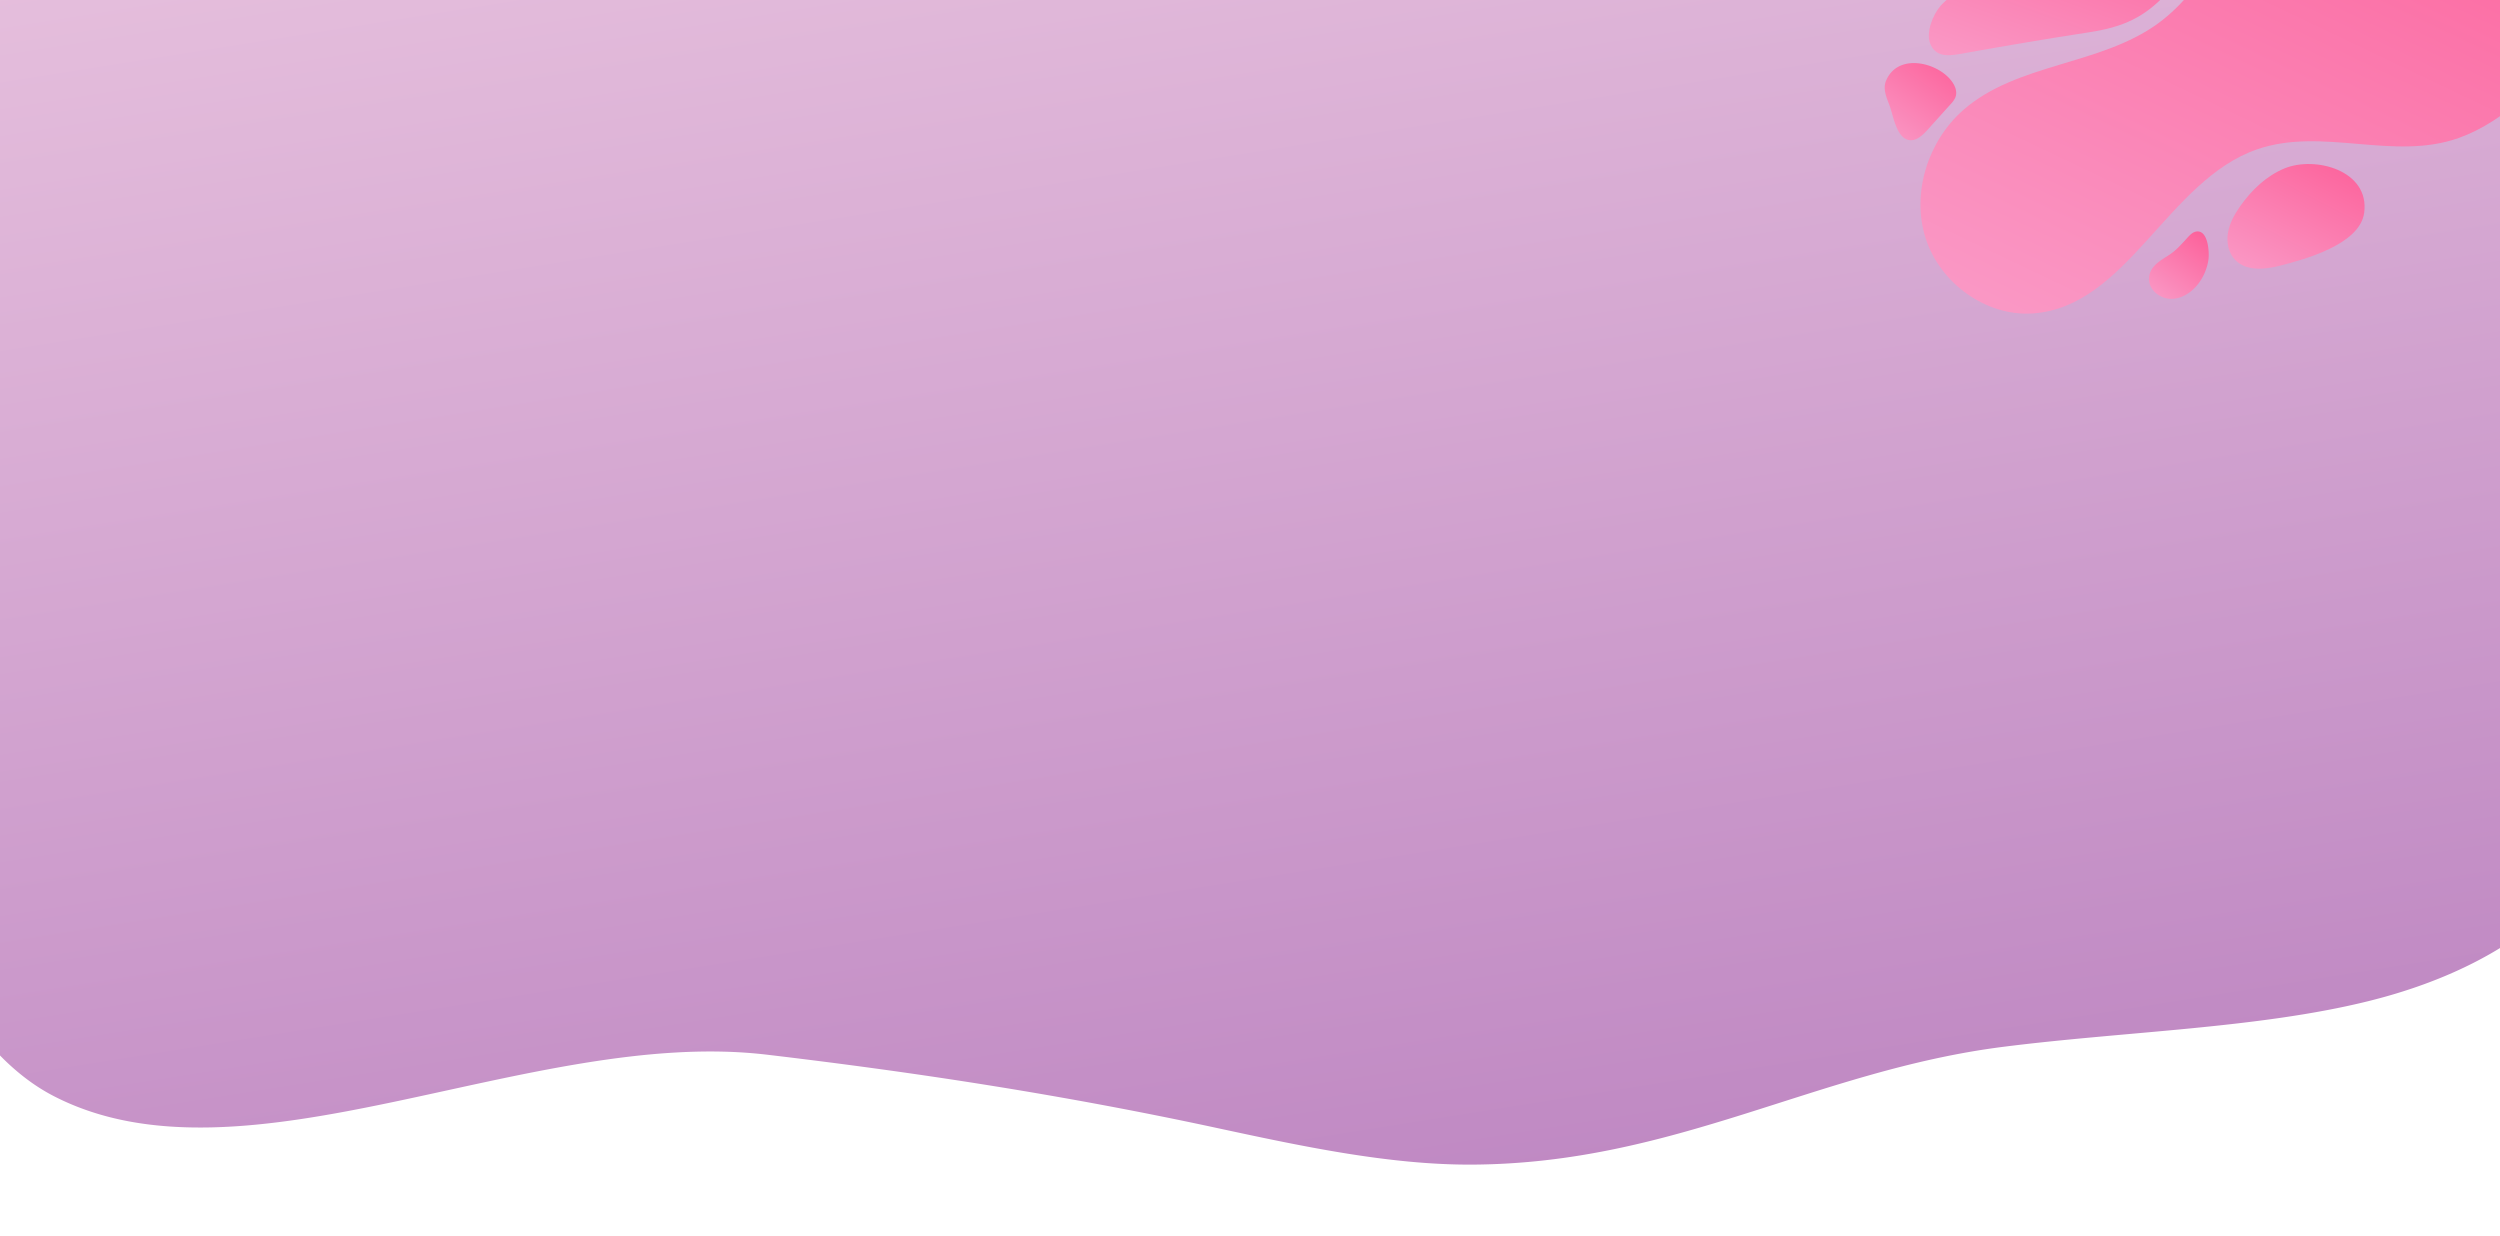 <svg xmlns="http://www.w3.org/2000/svg" xmlns:xlink="http://www.w3.org/1999/xlink" width="1920" height="949" viewBox="0 0 1920 949">
  <defs>
    <linearGradient id="linear-gradient" x1="0.146" y1="0.843" x2="0.988" y2="0.329" gradientUnits="objectBoundingBox">
      <stop offset="0" stop-color="#ecc8e1"/>
      <stop offset="1" stop-color="#b87ebe"/>
    </linearGradient>
    <linearGradient id="linear-gradient-2" x1="0.045" y1="1.207" x2="0.918" y2="-0.152" gradientUnits="objectBoundingBox">
      <stop offset="0" stop-color="#f9a1cc"/>
      <stop offset="1" stop-color="#fd5994"/>
    </linearGradient>
    <clipPath id="clip-path">
      <rect id="Rectangle_107" data-name="Rectangle 107" width="1920" height="949" transform="translate(11989 -3265)" fill="#fff" stroke="#707070" stroke-width="1"/>
    </clipPath>
    <clipPath id="clip-path-2">
      <rect id="Rectangle_39" data-name="Rectangle 39" width="572.798" height="384.875" fill="url(#linear-gradient-2)"/>
    </clipPath>
  </defs>
  <g id="Groupe_de_masques_8" data-name="Groupe de masques 8" transform="translate(-11989 3265)" clip-path="url(#clip-path)">
    <path id="Union_14" data-name="Union 14" d="M5.959,241.315,543.394,117.239A317.1,317.1,0,0,1,575.258,77.5c38.1-40,82.258-59.269,126.807-58.206l1.03.028c33.8,1.047,67.8,13.792,99.548,38.067l8.75-2.02,1.842,10.622c28.937,24.9,55.7,59.7,78.314,104.256,39.379,77.58,64.571,176.714,97.142,265.072,50.134,136,144.12,225.562,179.95,377.244,14.773,62.542,15.706,132.532,16.693,198.5,1.767,118.075,10.079,231.358,22.877,348.2,19.916,181.83,195.314,366.434,154.092,526.883-32.945,128.231-260.721,226.05-336.533,227.688q-1.118.024-2.237.024c-33.3,0-66.86-16.013-97.577-44.776l-472.82,109.159Z" transform="translate(14174.186 -3326.477) rotate(103)" fill="url(#linear-gradient)"/>
    <g id="Groupe_135" data-name="Groupe 135" transform="translate(13409 -3409)">
      <g id="Groupe_50" data-name="Groupe 50" clip-path="url(#clip-path-2)">
        <path id="Tracé_62" data-name="Tracé 62" d="M377.935,258.7C309.182,282.439,278.1,379.942,205.522,384.724c-36.074,2.377-71.337-23.535-82.225-58.007s1.874-74.474,29.073-98.29c41.246-36.114,104.918-34.076,149.288-66.275,40.859-29.651,57.772-82.5,93.3-118.37,61.474-62.074,166.5-57.383,222.438,9.244,54.938,65.437-13.887,171.647-84.468,196.9-50.218,17.964-104.67-8.6-154.988,8.774" transform="translate(-64.501 0)" fill="url(#linear-gradient-2)"/>
        <path id="Tracé_63" data-name="Tracé 63" d="M18.029,492.935c5.7,1.46,10.913-3.337,14.846-7.709l17.685-19.66a18.061,18.061,0,0,0,3.723-5.3c2.119-5.459-1.445-11.475-5.616-15.586-12.37-12.19-38.981-17.271-47.556,2.6-2.8,6.5.307,13.136,2.61,19.282,2.85,7.609,5.1,24.018,14.308,26.378" transform="translate(27.458 -241.497)" fill="url(#linear-gradient-2)"/>
        <path id="Tracé_64" data-name="Tracé 64" d="M502,731.173a13.765,13.765,0,0,0-.874,6.175c.724,8.124,9.078,14.167,17.233,14.083s15.629-5.131,20.585-11.609a40,40,0,0,0,7.756-18.336c.842-5.67-.124-23.629-9.672-21.695-3.336.676-6.132,4.422-8.3,6.756-3.429,3.7-6.75,7.358-10.9,10.273-5.777,4.056-13.1,7.323-15.83,14.353" transform="translate(-270.648 -377.908)" fill="url(#linear-gradient-2)"/>
        <path id="Tracé_65" data-name="Tracé 65" d="M220.986,210.009c-31.753,4.85-63.34,10.246-94.983,15.9-10.259,1.834-21.839,4.687-26.871-6.547-3.975-8.875,1.872-23.047,7.784-29.749,9.248-10.484,23.325-15.271,37.029-18.039s27.873-4,40.813-9.293c16.861-6.9,30.2-20.056,44.218-31.691,15.615-12.962,35.07-25.64,56.351-22.259,15.416,2.45,30.846,12.156,26.792,29.278-3.725,15.731-20.247,29.945-30.613,41.426-17.66,19.557-34.538,27-60.52,30.969" transform="translate(-36.488 -41.217)" fill="url(#linear-gradient-2)"/>
        <path id="Tracé_66" data-name="Tracé 66" d="M675.9,590.444c-13.9,5.74-25.229,16.565-33.9,28.854-4.356,6.174-8.187,12.938-9.485,20.381s.284,15.7,5.558,21.11c8.372,8.59,22.38,7.4,34.008,4.448,19.031-4.826,61.72-16.319,65.019-40.686,4.406-32.544-37.59-43.856-61.2-34.106" transform="translate(-341.415 -317.096)" fill="url(#linear-gradient-2)"/>
      </g>
    </g>
  </g>
</svg>
